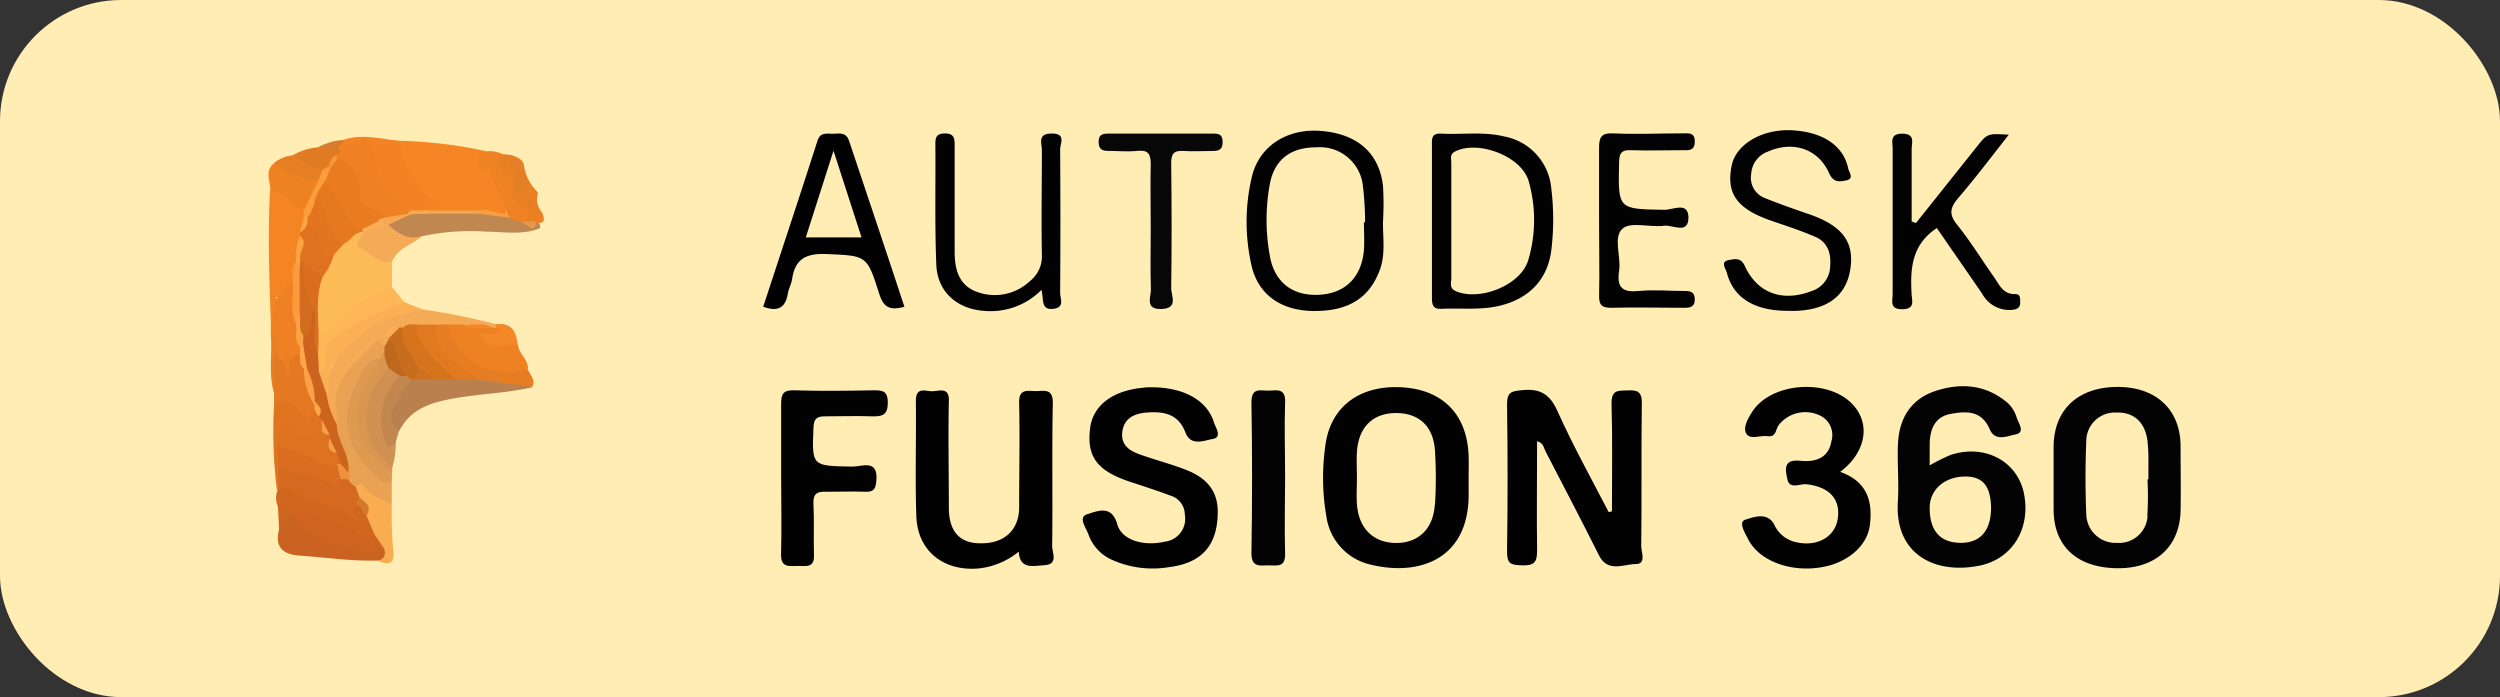 <svg xmlns="http://www.w3.org/2000/svg" xmlns:xlink="http://www.w3.org/1999/xlink" viewBox="0 0 296.94 82.8"><rect x="0" y="0" width="296.94" height="82.8" fill="#333333" stroke="none"/><defs><style>.cls-1{fill:none;}.cls-2{fill:#ffedb4;}.cls-3{clip-path:url(#clip-path);}.cls-4{fill:#010101;}.cls-5{fill:#020202;}.cls-6{fill:#030303;}.cls-7{fill:#070707;}.cls-8{fill:#f68523;}.cls-9{fill:#fdbb57;}.cls-10{fill:#f58523;}.cls-11{fill:#ba814f;}.cls-12{fill:#e9a153;}.cls-13{fill:#f5aa55;}.cls-14{fill:#c08751;}.cls-15{fill:#f28222;}.cls-16{fill:#ee8122;}.cls-17{fill:#ca6221;}.cls-18{fill:#fcb056;}.cls-19{fill:#d1661e;}.cls-20{fill:#e57822;}.cls-21{fill:#feb657;}.cls-22{fill:#cf9051;}.cls-23{fill:#df9a52;}.cls-24{fill:#e67d23;}.cls-25{fill:#ef8023;}.cls-26{fill:#faac50;}.cls-27{fill:#f5ab55;}.cls-28{fill:#e17420;}.cls-29{fill:#ef8324;}.cls-30{fill:#d99651;}.cls-31{fill:#ea8024;}.cls-32{fill:#c2864f;}.cls-33{fill:#e67e23;}.cls-34{fill:#df7b23;}.cls-35{fill:#f48727;}.cls-36{fill:#e47f27;}.cls-37{fill:#ce641f;}.cls-38{fill:#e97e27;}.cls-39{fill:#d67c2c;}.cls-40{fill:#e4994c;}.cls-41{fill:#f6a652;}.cls-42{fill:#f99e40;}.cls-43{fill:#f7a94e;}.cls-44{fill:#e67820;}.cls-45{fill:#de7220;}.cls-46{fill:#e27520;}.cls-47{fill:#da6d20;}.cls-48{fill:#fe9a3b;}.cls-49{fill:#fb9d3d;}.cls-50{fill:#fba242;}.cls-51{fill:#fca643;}.cls-52{fill:#d6741e;}.cls-53{fill:#e0791f;}.cls-54{fill:#c86d1e;}.cls-55{fill:#cd7021;}.cls-56{fill:#d56920;}.cls-57{fill:#cd641e;}.cls-58{fill:#be681d;}.cls-59{fill:#ee913b;}.cls-60{fill:#fdad55;}.cls-61{fill:#f9a852;}.cls-62{fill:#d47b2a;}.cls-63{fill:#faa047;}.cls-64{fill:#fea649;}.cls-65{fill:#fba84b;}.cls-66{fill:#faa345;}.cls-67{fill:#fcae58;}.cls-68{fill:#f69f48;}.cls-69{fill:#fa9639;}.cls-70{fill:#ea7b21;}.cls-71{fill:#d36b21;}.cls-72{fill:#f79d43;}</style><clipPath id="clip-path"><rect class="cls-1" x="22.63" y="6.26" width="270.2" height="70.29"/></clipPath></defs><title>Asset 51</title><g id="Layer_2" data-name="Layer 2"><g id="Layer_1-2" data-name="Layer 1"><rect class="cls-2" width="296.94" height="82.8" rx="14.4"/><g class="cls-3"><path class="cls-4" d="M191.46,60.73c0-4.28.08-8.56-.05-12.83,0-1.66.84-1.48,1.91-1.53s1.71.08,1.69,1.49c-.08,5.68,0,11.37-.07,17,0,.74.65,2.15-.68,2.14s-3.27,1.06-4.32-1c-2.08-4.15-4.23-8.27-6.37-12.39-.22-.41-.22-1-1-1.2,0,4.39-.06,8.71,0,13,0,1.38-.36,1.78-1.74,1.74S179,67,179,65.51q.13-8.76,0-17.5c0-1.49.58-1.55,1.8-1.67,2.13-.21,3.28.46,4.19,2.49,1.84,4.07,4,8,6.09,12Z"/><path class="cls-4" d="M121,65.52a8.91,8.91,0,0,1-4.8,2c-4.13.35-7.21-2.08-7.36-6.17-.16-4.57,0-9.15-.06-13.72,0-1.77,1.19-1.13,2-1.16s2-.53,1.92,1.19c-.09,4.21,0,8.42,0,12.62,0,2.89,1.32,4.3,3.88,4.25,2.79,0,4.47-1.65,4.47-4.27,0-4.13.09-8.27,0-12.39-.06-1.76,1-1.42,2-1.42s2-.35,2,1.42c-.12,5.68,0,11.36-.08,17,0,.78.76,2.13-.88,2.26C122.69,67.21,121.14,67.68,121,65.52Z"/><path class="cls-4" d="M136.77,46c3.81,0,6.62,1.53,7.43,4.2.19.6,1,1.74-.16,1.94-1,.17-2.6.92-3.24-.77-.86-2.27-2.65-2.53-4.69-2.36-1.46.13-2.63.72-2.81,2.31s.9,2.24,2.15,2.68c1.8.64,3.67,1.12,5.45,1.82,2.21.86,3.72,2.3,3.74,4.92,0,4-1.84,6.14-5.84,6.63a11.8,11.8,0,0,1-6.71-.87,5.19,5.19,0,0,1-2.8-3c-.26-.77-1.31-2.08-.14-2.43s2.88-1.17,3.55,1.19c.54,1.92,3.15,2.66,5.69,2.07a2.72,2.72,0,0,0,2.34-3.18A2.37,2.37,0,0,0,139,58.86c-1.52-.57-3.06-1.07-4.61-1.58-4.07-1.32-5.34-3-4.91-6.43.34-2.7,2.67-4.47,6.33-4.8C136.12,46,136.49,46,136.77,46Z"/><path class="cls-4" d="M218.57,56.05c3.19,1.13,3.87,3.44,3.53,6.28-.25,2.18-2.06,4-4.67,4.8-4,1.13-8.39-.24-9.82-3.14-.35-.7-1.18-2-.29-2.27s2.64-1,3.45.66a3.67,3.67,0,0,0,2.73,2.05c2.39.5,4.43-.68,4.77-2.75.39-2.41-1-3.86-3.71-4.16-.78-.08-2,.63-2.26-.58s-.5-2.42,1.54-2.21c1.73.17,3.35-.27,3.69-2.33A2.56,2.56,0,0,0,216,49.28a4,4,0,0,0-4.77,1.26c-.34.5-.26,1.39-1.25,1.27s-2.05.43-2.53-.26.15-1.84.67-2.64c2.35-3.64,9.44-4,12.17-.6C222.18,50.61,221.51,53.83,218.57,56.05Z"/><path class="cls-5" d="M92.78,56.64c0-2.88,0-5.77,0-8.65,0-1.2.24-1.67,1.56-1.63,3.12.1,6.24.06,9.35,0,1.08,0,1.76,0,1.76,1.47s-.67,1.66-1.88,1.62c-1.86-.07-3.72,0-5.57,0-1.08,0-1.34.35-1.38,1.4-.18,4.54-.21,4.49,4.64,4.57,1.14,0,3.07-.93,2.83,1.69-.08.94-.3,1.33-1.28,1.3-1.55-.06-3.12,0-4.67,0-1.14-.06-1.58.26-1.52,1.46.1,2,0,4,.06,6,.09,1.58-.9,1.37-1.86,1.35s-2.11.32-2.05-1.42C92.86,62.7,92.78,59.67,92.78,56.64Z"/><path class="cls-5" d="M212.38,36.92c-4,0-6.49-1.53-7.27-4.52-.13-.51-.87-1.35.33-1.53.65-.11,1.34-.29,1.8.72,1.5,3.26,4.48,4.29,7.88,3a3.17,3.17,0,0,0,2.26-3c.12-1.55-.31-2.84-1.79-3.47-1.63-.7-3.32-1.26-5-1.83-4.24-1.43-5.59-3.23-4.91-6.62.52-2.58,3.7-4.41,7.27-4.19s6,1.81,6.57,4.52c.1.47.76,1.23-.24,1.43-.74.16-1.5.29-2-.81C216,17.69,213,16.68,210,18a3,3,0,0,0-2,2.69,2.56,2.56,0,0,0,1.64,2.84c1.71.69,3.45,1.3,5.2,1.9,3.95,1.36,5.42,3.27,4.94,6.5s-2.76,4.93-6.75,5Z"/><path class="cls-5" d="M227.57,26.49l7.29-9.14c1.2-1.5,1.21-1.5,3.74-1.35-2.07,2.62-3.95,5.13-6,7.51-.94,1.11-1.17,1.91-.16,3.16,1.58,1.95,2.89,4.11,4.34,6.15.66.93,1.09,2.16,2.59,2.11.66,0,.56.54.58,1s-.23.78-.77.85a3.65,3.65,0,0,1-3.73-1.87c-1.79-2.61-3.6-5.21-5.4-7.82-2.94,1.93-3.18,4.74-3,7.77,0,.74.52,1.84-1.07,1.87s-1.18-1-1.18-1.79q0-8.62,0-17.27c0-.81-.37-1.81,1.18-1.79s1.07,1.11,1.08,1.86c0,2.85,0,5.71,0,8.57Z"/><path class="cls-5" d="M123.7,34.43a8.47,8.47,0,0,1-6.86,2.49c-3.19-.24-5.5-2.27-5.63-5.48-.19-4.8-.07-9.6-.11-14.4,0-.82.22-1.18,1.13-1.19,1.09,0,1.16.57,1.16,1.41,0,4.21,0,8.42,0,12.63,0,2.09.48,4.06,2.77,4.82a6.09,6.09,0,0,0,6.2-1.35,3.69,3.69,0,0,0,1.39-3.09c-.08-4.13,0-8.27,0-12.41,0-.81-.57-2,1.17-2s1,1.16,1,1.88q.06,8.54,0,17.07c0,.64.58,1.7-.78,1.87C123.6,36.87,124,35.6,123.7,34.43Z"/><path class="cls-5" d="M189.93,26.26c0-2.88,0-5.76,0-8.64,0-1.27.2-1.84,1.67-1.78,2.74.13,5.48,0,8.23,0,.73,0,1.49-.15,1.47,1s-.82,1-1.53,1c-2,0-4,.07-6,0-1.21-.06-1.44.37-1.46,1.49-.12,5.55-.16,5.5,5.41,5.59,1,0,2.79-1,2.83.89,0,2.1-1.88.87-2.89,1-1.66.23-3.93-.51-4.92.33-1.19,1-.16,3.34-.43,5.06-.3,2,.44,2.56,2.38,2.36,1.76-.17,3.56,0,5.34,0,.74,0,1.26.08,1.27,1s-.57,1-1.29,1c-2.89,0-5.78-.08-8.67,0-1.3,0-1.42-.55-1.4-1.59C190,32.16,189.93,29.21,189.93,26.26Z"/><path class="cls-6" d="M152.64,56.65c0,3-.09,6.05,0,9.07.07,1.75-1,1.42-2,1.43s-2,.28-2-1.45q.15-9,0-17.92c0-1.8,1.07-1.37,2-1.38s2.08-.39,2,1.4C152.54,50.74,152.64,53.7,152.64,56.65Z"/><path class="cls-7" d="M136.68,27.06c0-2.51-.06-5,0-7.52,0-1.21-.25-1.75-1.56-1.62s-2.37,0-3.56,0c-.74,0-1.06-.29-1.07-1.05s.32-1,1.07-1c4.22,0,8.44,0,12.66,0,.8,0,1,.33,1,1.06s-.36,1-1.09,1c-1.18,0-2.37.08-3.55,0s-1.48.36-1.47,1.5c.06,4.94.07,9.88,0,14.82,0,.86.89,2.38-1.15,2.45s-1.23-1.45-1.26-2.33C136.62,31.93,136.68,29.49,136.68,27.06Z"/><path class="cls-8" d="M47.49,16.72a54.34,54.34,0,0,1,10.17,1.22,3.34,3.34,0,0,1-.55,1.85c1.94.43,3.61,3.86,2.93,5.86-1.17.35-2.32-.26-3.49-.07-1.75-.06-3.5.1-5.24-.11a1.71,1.71,0,0,1-.64-.3c-.2-.25-.24-.5.07-.7a1.25,1.25,0,0,1,.83-.13c-.24-.08-.52,0-.75-.08C49.18,23.52,47,18.45,47.49,16.72Z"/><path class="cls-9" d="M46.56,31.09v3.07a1.31,1.31,0,0,1-.69.8,18.05,18.05,0,0,0-7.54,5.63c-.29.39-.63.13-.85-.22a17.06,17.06,0,0,1,.12-7.22c.56-.95,1.1-1.91,1.61-2.89a12.12,12.12,0,0,1,1.47-1.65c.7-.52,1.18-1.57,2.35-1.06C43.09,29.84,45.26,30,46.56,31.09Z"/><path class="cls-10" d="M32.18,38.51c-.2-5.24-.37-10.48-.12-15.72,2.11-.84,3.08.76,4.24,2a2.75,2.75,0,0,1,.23,1,11.31,11.31,0,0,1-.35,1.93c0,.21-.08.42-.13.63a22.16,22.16,0,0,0-.49,2.82c-.24.73-.24,1.51-.49,2.24-.65.75-.53,2.45-2.29,1.84,0,.21.15.36.17.56C33,36.76,33.58,37.91,32.18,38.51Z"/><path class="cls-11" d="M63.22,46c-3.52.81-7.17.77-10.7,1.61-2.26.53-4.06,1.49-5.11,3.61-1.32-.15-1.72-1-1.35-2.1.52-1.63,1.07-3.29,2.68-4.25a2.8,2.8,0,0,1,.67-.23c.71-.11,1.43-.08,2.14-.12s1.7.05,2.55,0,1.74.07,2.6,0C58.91,44.8,61.26,44.57,63.22,46Z"/><path class="cls-12" d="M46.53,57.32v2.6c-1.92.49-2.73-1.58-4.33-1.84a1.26,1.26,0,0,1-1-1c.24-.45-.05-.84-.16-1.25-.43-1.9-1.41-3.65-1.57-5.62-1-4.35,1.49-7.11,4.4-9.68.74-.66,1.41-.71,2,.24a1.31,1.31,0,0,1,.13.65,2.28,2.28,0,0,1-.53,1.17C39.79,47.05,40.77,53.47,46.53,57.32Z"/><path class="cls-13" d="M45.68,41.14c-.41-.13-.54-1.14-1.17-.47C42.8,42.48,40.78,44,40,46.59c-.44,1.37.28,2.54,0,3.8-1.5-.65-1.4-2.07-1.62-3.34,1-6.17,5.83-10.41,11.8-10.3a76.66,76.66,0,0,1,8.73,1.76.38.38,0,0,1-.06.57,1.4,1.4,0,0,1-.64.11,20.1,20.1,0,0,0-3.29-.08h-3l-1.94,0a7.72,7.72,0,0,0-1.8.1,3.7,3.7,0,0,1-.57.07c-.6,0-1,.19-1.14.85a2.52,2.52,0,0,1-.14.54A.87.87,0,0,1,45.68,41.14Z"/><path class="cls-14" d="M64.17,27.09c-2.1.87-4.3.44-6.46.42a27.16,27.16,0,0,0-7.58.55c-2.49.78-2.83.66-4.09-1.47.62-1.22,1.94-1.14,3-1.59.75-.25,1.44.23,2.17.2h5.24c1.32-.27,2.53.56,3.83.41a7.32,7.32,0,0,1,2,.19,3.6,3.6,0,0,1,.63.15C63.37,26.24,64.19,26.2,64.17,27.09Z"/><path class="cls-15" d="M47.49,16.72c.23,2.91,2.9,7.11,4.85,7.61-.52.44-1.37-.06-1.78.62-.46.41-1,.17-1.53.23a3.55,3.55,0,0,1-3.42-2.57c-.5-1.36-1.59-2.47-1.84-3.93s-1-1.55-2.16-.89a2.59,2.59,0,0,1-1,.41.7.7,0,0,1-.7-.5c0-.64.72-.69,1-1.13C43.1,15.86,45.29,16.54,47.49,16.72Z"/><path class="cls-16" d="M53.19,38.54H55c1.13.53,2.39-.14,3.52.4a2.67,2.67,0,0,1,.4,0c.56-.31,1.07-.31.81.48-.18.55-.84.69-1.48.66.83,1.26,2.62-.55,3.3,1,.15,1,1.17,1.61,1.16,2.67-2.77,2.17-5.14.31-7.51-.82C53.3,42.1,52.73,40.56,53.19,38.54Z"/><path class="cls-17" d="M44.82,66.58c-3.11.09-6.18-.38-9.26-.59-1.93-.13-2.93-1-2.44-3,.24-1,.59-1.85,1.82-1.88a.73.73,0,0,1,.5.27,9,9,0,0,0,5.89,3.24c1.35.16,2.65.81,4.07.41.3-.08.51.23.62.52C46.07,66.41,45.78,66.88,44.82,66.58Z"/><path class="cls-18" d="M50.18,36.75c-2.16.71-4.85.85-6.34,2.25-2.05,1.92-5.31,3.49-4.75,7.27,0,.16-.2.37-.3.55a2.41,2.41,0,0,1-1.18-2.57c.1-.27.07.08.07-.2,0-4.34,3.49-5.58,6.48-7.25.64-.35,1.3-.94,2.2-.32.12.08.84-.94,1.63-.61Z"/><path class="cls-19" d="M35.2,61.25h-.44c-.41-.69-1.53-.34-1.8-1.23a2.36,2.36,0,0,1,0-1.77L33,58a1.22,1.22,0,0,1,1.57-.29c1.78,1.16,3.89,1.48,5.76,2.39.64.31,1.47,1.31,1.71-.36,1.24-.27,1.23,1,1.85,1.49.29.76.81,1.46.61,2.35-.56.93-1.19.9-2.16.43A27.37,27.37,0,0,0,35.2,61.25Z"/><path class="cls-20" d="M32.55,48.14l0-1.61a14.92,14.92,0,0,1,0-4.9c1-.3,1,.73,1.47,1.17a3.93,3.93,0,0,1,0,1.67c.23-.44,0-1,.13-1.58.19-.73.55-1.22,1.42-1,.59.42.59,1.12.81,1.71a24.53,24.53,0,0,0,1.25,4.53,2,2,0,0,1,0,.6c-.45,1.17-1.11,1.5-2.3.79C34.42,49,33.43,48.65,32.55,48.14Z"/><path class="cls-21" d="M48,35.87A45.34,45.34,0,0,0,41.25,39c-1.51,1-3.1,1.89-2.56,4.15a.8.8,0,0,1-.8,1c-.69-.56-.63-1.35-.64-2.11a1.84,1.84,0,0,1,.58-1.38c1.57-3.19,4.51-4.68,7.53-6.08.39-.18.81-.31,1.21-.47Z"/><path class="cls-22" d="M47,52.52a9.29,9.29,0,0,1-.41,3c-.67.22-1.1-.21-1.55-.58-2.61-2.14-3.2-9.35,1-11.39a1.43,1.43,0,0,1,1.68.89c-.63,1.57-1.78,3-1.82,4.74C45.82,50.45,45.55,51.8,47,52.52Z"/><path class="cls-23" d="M46.53,57.32c-1.55.24-2.15-1.09-3-1.88a8.36,8.36,0,0,1-1.71-8.82c.81-1.69,1.22-3.71,3.51-4.16.33.72-.08,1.27-.48,1.77A7.9,7.9,0,0,0,46.57,56Z"/><path class="cls-24" d="M53.19,38.54a7.24,7.24,0,0,0,9.48,5.27c.24.7,1,1.27.55,2.14l-6.52-.88a8.84,8.84,0,0,1-5-4.11c-.48-.83-.93-1.68.18-2.41Z"/><path class="cls-25" d="M33.88,42.89c-.89,0-.88-.67-.88-1.31-.6-.42-.51-1.18-.83-1.74V38.51c.09-.12.26-.24.25-.34-.32-2.15.83-3.6,2.32-4.89,1.19,1.51.23,3.38.81,5,.24.92.17,1.87.38,2.8a1.15,1.15,0,0,1-.33,1c-.68-.07-.84.61-1.29.86-.32-.34-.18-.78-.23-1.17C34.06,42.12,34.2,42.55,33.88,42.89Z"/><path class="cls-26" d="M44.45,63.43l-.92-2.19c.26-1-.59-1.47-1.1-2.08a1.45,1.45,0,0,1-.24-1.4c.33-.09.77-.42,1-.08C44,59,45.4,59.19,46.52,59.92c0,1.81,0,3.63.19,5.43s-.64,1.78-1.89,1.23c.81-.13,1-.61.83-1.37A1.81,1.81,0,0,1,44.45,63.43Z"/><path class="cls-27" d="M46.13,26.73c1.15,1,2.35,1.83,4,1.33-1.23,1-2.87,1.44-3.57,3C44.9,31.47,44,30,42.74,29.43c-.82-.37.27-1.21.32-1.87l.18-.24a3.79,3.79,0,0,1,2.41-.91A.91.91,0,0,1,46.13,26.73Z"/><path class="cls-28" d="M32.55,48.14c1.42-1.08,3,.49,3.23.85,1.24,1.71,1-.57,1.57-.41a2.19,2.19,0,0,1,.83.77,2.56,2.56,0,0,1,.42.78,1.7,1.7,0,0,1-.14,1.19c-1.46,1.63-3,1-4.59.16-.51.46-.21,1.15-.29,1.77s0,1.36,0,2a4.79,4.79,0,0,1-.55,2.85l-.14.11A56,56,0,0,1,32.55,48.14Z"/><path class="cls-29" d="M62.42,26.27c-.61,0-1.29.22-1.77-.39-.14-.16-.39-.23-.43-.48-.27-1.68-1.52-2.95-1.87-4.63-.22-1.08-1.41-.32-2.14-.79,1.37-.09,0-2,1.45-2a3.61,3.61,0,0,1,2.23.42c-.66.58-.64,1.21.09,1.63,1.93,1.13,1.21,3.89,3.23,5C63.76,25.34,62.72,25.85,62.42,26.27Z"/><path class="cls-16" d="M36.09,25c-1.27-.86-2.25-2.26-4-2.19.15-1.16-.81-2.47.51-3.45A15.31,15.31,0,0,1,38,21.58C37.7,22.91,37.62,24.34,36.09,25Z"/><path class="cls-30" d="M46.57,56c-2.41-.69-4.63-4.76-4.19-7.36.39-2.37,1.68-4.26,2.91-6.2l.37-.89a1.82,1.82,0,0,1,.53,2.16c-3.74,3.74-3.57,8.66.41,11.84Z"/><path class="cls-31" d="M62.42,26.27c-.18-.48,1.07-1-.25-1.57A2.13,2.13,0,0,1,61,22c.35-1.11-1.09-1.15-1.52-1.95-.53-1-.73-1.39.44-1.73l.78.09c.7.24,1.51.53,1.55,1.32a5.47,5.47,0,0,0,1.53,3,.37.37,0,0,1,.08.39A2.25,2.25,0,0,0,64.21,25a1.63,1.63,0,0,1,.35,1.31,1.7,1.7,0,0,1-1.73,0A2.73,2.73,0,0,1,62.42,26.27Z"/><path class="cls-32" d="M47,52.52c-.53.55-.89.87-1.31-.19a7.39,7.39,0,0,1,1.79-7.7.73.73,0,0,1,.79-.2.83.83,0,0,1,.52.65,19.17,19.17,0,0,0-2,3.33,2,2,0,0,0,.6,2.76C47.27,51.62,47.14,52.07,47,52.52Z"/><path class="cls-33" d="M37.82,21.47a10,10,0,0,1-5.25-2.13,4.28,4.28,0,0,1,2.19-.89,5.41,5.41,0,0,1,3.72,1.79A.94.94,0,0,1,37.82,21.47Z"/><path class="cls-34" d="M38.3,20.18a11,11,0,0,1-3.54-1.73,7.25,7.25,0,0,1,3-.95,4.59,4.59,0,0,1,2.3,0l.42.45c.16.32,0,.54-.2.76a12.18,12.18,0,0,0-.92,1.1C39,20.12,38.74,20.38,38.3,20.18Z"/><path class="cls-35" d="M61.51,41.14c-1.41-.7-3.43.88-4.46-1.3.57-.83,1.85.47,2.36-.64,0,0-.06-.14-.11-.16a2.84,2.84,0,0,0-.42-.09l0-.44C60.91,38.27,61.37,39.55,61.51,41.14Z"/><path class="cls-36" d="M62.75,22.79c-.33,0-.54-.77-.81-.38-.76,1.07-1,.6-.94-.29,0-1.41,0-2.76-1.33-3.67C62.73,18.46,62.3,20.94,62.75,22.79Z"/><path class="cls-37" d="M33,60a1.48,1.48,0,0,1,1.8,1.23c-.89.26-.89,1.35-1.64,1.73Z"/><path class="cls-38" d="M32.17,39.84A2.55,2.55,0,0,1,33,41.58c-.93,1.58-.15,3.32-.49,5C31.89,44.33,32.34,42.07,32.17,39.84Z"/><path class="cls-39" d="M40,17.54c-.78.62-1.53.05-2.3,0a7.43,7.43,0,0,1,3.16-.93A1.34,1.34,0,0,1,40,17.54Z"/><path class="cls-36" d="M63.21,25c-.48-.52-1.3-1-.38-1.78A2.85,2.85,0,0,1,63.21,25Z"/><path class="cls-40" d="M61.83,26.3l1.73,0c.12.39.1.72-.39.82Z"/><path class="cls-6" d="M231.78,54a19.71,19.71,0,0,0-2.58,1.28c0-.94,0-1.67,0-2.41,0-1.75.53-3.34,2.46-3.7s3.71-.42,4.68,1.83c.65,1.51,2.15.77,3.09.59,1.13-.22.34-1.31.1-2a3.88,3.88,0,0,0-1-1.67c-2.59-2.26-5.64-2.5-8.74-1.45-2.91,1-4.24,3.33-4.36,6.31-.09,2.21.12,4.43,0,6.63-.49,6.47,4.42,8.83,9.66,7.78,4.09-.81,6.29-4.7,5.21-9C239.33,54.64,235.65,52.79,231.78,54Zm1.09,10.47c-2.41,0-3.68-1.42-3.67-4.16,0-2.15,1.77-3.7,4.23-3.71,2.09,0,3,1.14,3.06,3.65C236.49,63,235.27,64.47,232.87,64.48Z"/><path class="cls-6" d="M259,52.79c-.11-4.28-3.05-6.89-7.62-6.83s-7.39,2.68-7.46,7c0,1.25,0,2.51,0,3.76s0,2.52,0,3.77c0,4.35,2.73,6.89,7.39,7S258.84,65,259,60.77C259.05,58.11,259,55.45,259,52.79Zm-3.92,8.52a3.39,3.39,0,0,1-3.62,3.17,3.48,3.48,0,0,1-3.66-3.4q-.18-4.32,0-8.64A3.4,3.4,0,0,1,251.34,49c2.06-.07,3.4,1.08,3.72,3.29a19.68,19.68,0,0,1,.12,2.43c0,.74,0,1.48,0,2.21h-.11A38.29,38.29,0,0,1,255.05,61.31Z"/><path class="cls-5" d="M174.42,53.83c-.28-4.81-3.26-7.65-8.16-7.84s-8.38,2.41-8.88,7.25a26.84,26.84,0,0,0,.17,8.15,6.83,6.83,0,0,0,5.27,5.68c5.8,1.41,11.75-.67,11.62-8.59,0-.52,0-1,0-1.55C174.43,55.9,174.48,54.86,174.42,53.83Zm-4,6.11c-.18,2.92-2,4.59-4.66,4.55s-4.4-1.74-4.59-4.65c-.07-1,0-2.06,0-3.09s-.06-2.06,0-3.09c.2-2.92,1.88-4.58,4.6-4.6s4.49,1.53,4.67,4.48A50.62,50.62,0,0,1,170.44,59.94Z"/><path class="cls-5" d="M184.25,22.33a6.87,6.87,0,0,0-5.58-6.12c-2.49-.61-5-.2-7.53-.34-1.18-.06-1.06.72-1.06,1.47,0,3,0,5.91,0,8.87s0,6.06,0,9.09c0,.83.06,1.44,1.16,1.38,2.29-.11,4.59.18,6.87-.36,3.53-.85,5.74-3.13,6.16-6.69A30.22,30.22,0,0,0,184.25,22.33Zm-2.74,8.6c-.92,3-5.84,4.88-8.62,3.64-.78-.35-.5-1-.51-1.51,0-2.28,0-4.57,0-6.86s0-4.57,0-6.86c0-.47-.21-1,.44-1.34,2.71-1.4,7.93.54,8.76,3.55A16.81,16.81,0,0,1,181.51,30.93Z"/><path class="cls-5" d="M163.91,32c.68-1.88.32-3.8.36-5.7a36.76,36.76,0,0,0,0-4.2c-.45-3.94-3.06-6.21-7.39-6.55-4-.32-7.37,1.8-8.21,5.54a23.26,23.26,0,0,0,0,10.53c.81,3.4,3.48,5.24,7.24,5.32C160.15,37,162.68,35.4,163.91,32Zm-7.08,3c-3.19.23-5.44-1.38-6-4.6a23.46,23.46,0,0,1,0-8.56c.56-2.92,2.5-4.35,5.53-4.34A5.13,5.13,0,0,1,161.87,22a37.8,37.8,0,0,1,.27,4.4H162c0,1.1.08,2.21,0,3.31C161.73,32.88,159.83,34.8,156.83,35Z"/><path class="cls-4" d="M100.86,16.76c-.32-1-1-.93-1.76-.88s-1.65-.29-2,.83C95,23.29,92.79,29.86,90.65,36.43c1.74.65,2.66.13,2.93-1.58.09-.57.42-1.11.5-1.68.34-2.41,1.64-3.08,4-3,4.81.22,4.89.05,6.34,4.7.47,1.5,1.14,2.1,3,1.56C105.27,29.87,103.05,23.32,100.86,16.76ZM95.71,28.2,99,17.9l3.33,10.3Z"/><path class="cls-41" d="M56.71,25.38H51c-.14-.09-.19-.17-.14-.26S51,25,51,25h5.69c.15.09.21.17.16.26S56.75,25.38,56.71,25.38Z"/><path class="cls-42" d="M56.71,25.38c0-.13,0-.26,0-.39,1.22-.25,2.34.41,3.53.41l.43.48Z"/><path class="cls-43" d="M51,25v.39l-2.16.05a.39.39,0,0,1-.56,0c0-.35,0-.65.53-.44l1.75,0Z"/><path class="cls-44" d="M43.06,27.56c-1,0-1.36,1-2.15,1.36a2.52,2.52,0,0,1-2.3-2c-.39-1.1-.92-2.13-1.37-3.2a4.47,4.47,0,0,1,1.28-2.43c1.42.16,1.65,1.49,2.21,2.4a12.79,12.79,0,0,0,2.56,3.37.58.58,0,0,1-.22.52Z"/><path class="cls-45" d="M35.64,28V27.6c.43-.41.48-1.08,1-1.43,1.69.55,2,2.15,2.44,3.52.15.43.57.22.59.55a8.16,8.16,0,0,1-1.37,2.67c-1.25.35-1.68-.74-2.38-1.34a2.67,2.67,0,0,1-.48-1C35.34,29.67,36,28.88,35.64,28Z"/><path class="cls-46" d="M39.68,30.24c-1.46.67-1.7-1-1.67-1.35.11-1.3-.94-1.77-1.45-2.6a.44.44,0,0,1-.16-.52c.32-.71.33-1.58,1-2.11a3,3,0,0,1,1.32,2.16,4.89,4.89,0,0,0,2.16,3.1Z"/><path class="cls-47" d="M36.07,31.53c1,.06,1.43,1,2.24,1.38-.94,2.55-.38,5.19-.48,7.8L37.77,42c-1.1-.21-.9-1.13-1-1.85a29.38,29.38,0,0,0-.14-3C36.21,35.32,34.78,33.56,36.07,31.53Z"/><path class="cls-48" d="M35.19,38.54c-.89-1.7-.21-3.52-.44-5.26.11-.74-.26-1.58.43-2.21a1.72,1.72,0,0,1,.66,1.23c-.12,1.57.49,3.1.23,4.68A2.76,2.76,0,0,1,35.19,38.54Z"/><path class="cls-49" d="M37.43,23.66a5.28,5.28,0,0,1-.9,2.19c-.15.2-.3.21-.45,0,0-.29,0-.58,0-.87l1.73-3.51.48-1.29.84-.48a.89.89,0,0,1,.26.52,1.54,1.54,0,0,1-.71,1.24A6.81,6.81,0,0,0,37.43,23.66Z"/><path class="cls-50" d="M35.59,32c-.14-.29-.27-.59-.41-.89A5.75,5.75,0,0,1,35.64,28c1,.87-.07,1.78,0,2.67A1.05,1.05,0,0,1,35.59,32Z"/><path class="cls-51" d="M36.08,25.85h.45l0,.44a1.47,1.47,0,0,1-.92,1.31C35.79,27,35.93,26.43,36.08,25.85Z"/><path class="cls-52" d="M47.88,38.93c.5-.57,1.17-.38,1.79-.38a13.51,13.51,0,0,0,3.64,5.11c.42.36,1,.68.76,1.41H51.44c-.63-.49-1.55-.49-2-1.23a25.45,25.45,0,0,1-1.75-2.5A2.13,2.13,0,0,1,47.88,38.93Z"/><path class="cls-53" d="M54.07,45.07c-1.36-1.41-3-2.54-4-4.35-.38-.72-.79-1.35-.42-2.17h2.2c-.57,2.71,1.56,3.84,3.17,5.23.52.46,1.36.53,1.66,1.29Z"/><path class="cls-54" d="M47.88,38.93c-.51,2,1.2,3.23,1.8,4.84.5.64.08,1-.43,1.28l-.45,0-.44-.43c-1.78-.94-1.82-2.73-2.15-4.38h-.14a1.37,1.37,0,0,1,1.39-1.36Z"/><path class="cls-55" d="M49.25,45.05l.43-1.28c.64.36,1.44.52,1.76,1.3Z"/><path class="cls-56" d="M33.06,58.14l0-3c2.1.52,4.35.54,6.28,1.7.49.29.81,0,1.2-.19a.82.82,0,0,1,.84.22,1.39,1.39,0,0,0,.84.88c.15.44.31.88.47,1.31s-.21.63-.45.87c-1,1,.69,1.2.49,2.28-2.28-2.46-5.77-2.15-8.21-4.14C34.22,57.85,33.54,58.11,33.06,58.14Z"/><path class="cls-57" d="M37.37,36.8c.22,1.72-.41,3.52.4,5.2l.12,2.2.9,2.62A10.28,10.28,0,0,0,40,50.39c0,2,1.63,3.62,1.37,5.68-.64.17-.85-.36-1.18-.7a4.63,4.63,0,0,1-.66-1.29c-.21-.62-.39-1.24-.66-1.84-.08-.16-.14-.34-.21-.51-.25-.59,0-1.29-.39-1.84l-.43-.41a5.34,5.34,0,0,0-.67-2.16c-.3-1.2-.6-2.41-.91-3.62a17.71,17.71,0,0,1-.53-2.89,3.46,3.46,0,0,1-.07-1c.45-.71,1.14-1.3.92-2.33A.62.62,0,0,1,37.37,36.8Z"/><path class="cls-58" d="M46.21,40.27c1.18,1.24.84,3.21,2.15,4.38l-.87,0-1.3-.9a4,4,0,0,1-.53-2.16c0-.14,0-.29,0-.43C45.85,40.85,46,40.56,46.21,40.27Z"/><path class="cls-59" d="M40.46,55.11l.91,1c.05.27.47.56,0,.81l-.87,0a1.6,1.6,0,0,1-.55-1.71A.35.35,0,0,1,40.46,55.11Z"/><path class="cls-35" d="M58.48,39c-1.17-.16-2.42.42-3.52-.4C56.14,38.67,57.38,38.16,58.48,39Z"/><path class="cls-60" d="M47.46,38.9l-1.39,1.36C45.94,39.07,46.32,38.7,47.46,38.9Z"/><path class="cls-61" d="M48.36,25.41h.47l-2.7,1.31-.41,0c-.25-.32-.9-.05-1-.65.17-.47.59-.62,1-.77C46.64,25.07,47.53,24.67,48.36,25.41Z"/><path class="cls-25" d="M48.36,25.41l-2.63.43c-2.09-.63-3.88-1.49-3.67-4.16.12-1.51-1.47-1.76-2.15-2.7a.53.53,0,0,1,.12-.56l.42-.43c.39-.31.78-.87,1.19-.89.92,0,2-1.41,2.61,1,.61,2.61,1.43,5.65,4.56,6.86Z"/><path class="cls-37" d="M44.45,63.43l1.2,1.78C43,66.28,40.57,64.59,38,64.5c-.11-1.78-3.45-.81-2.8-3.25a1.31,1.31,0,0,1,1.77-.2c1.91,1,4.15,1.25,5.83,2.58C43.66,64.32,43.92,63.54,44.45,63.43Z"/><path class="cls-62" d="M42.21,59.94l.45-.87c.69.57,1.6,1,.87,2.17C42.87,61,43.11,59.91,42.21,59.94Z"/><path class="cls-63" d="M36.45,43.76a9.16,9.16,0,0,1,.95,3.91c.12.12.16.23.11.33s-.09.16-.13.16a8.34,8.34,0,0,1-1.3-4.39A.22.22,0,0,1,36.45,43.76Z"/><path class="cls-64" d="M36.45,43.76h-.37c-.63-.46-.36-1.15-.47-1.74,0-.3,0-.59,0-.88-.23-.45,0-.49.38-.42Z"/><path class="cls-38" d="M33.88,42.89l.09-1h.26l.09,1v1.7l-.35,0Z"/><path class="cls-65" d="M37.38,48.16c0-.16,0-.33,0-.49.44.53,1.11,1,.44,1.81l-.49-.9A3,3,0,0,0,37.38,48.16Z"/><path class="cls-66" d="M36,40.73l-.38.42c-.76-.77-.31-1.74-.44-2.61,0-.48-.08-1,.4-1.32,1.06.72-.08,1.83.46,2.65Z"/><path class="cls-67" d="M44.88,26.29a.85.85,0,0,1,.84.41l-2.65.87c0-.14,0-.28,0-.42C43.49,26.45,44,25.93,44.88,26.29Z"/><path class="cls-45" d="M40.46,55.11l-.43,0a1.23,1.23,0,0,1-1.87.43C36.54,54.47,34.43,54.38,33,53a5,5,0,0,1,.71-2.88c1.34,2,2.57,2.24,4.53,1.13a2.36,2.36,0,0,1,.89.42c0,.13,0,.27,0,.41.17.64.08,1.41.85,1.77Z"/><path class="cls-47" d="M33,53a14.07,14.07,0,0,1,4.43,1.76,2.83,2.83,0,0,0,2.6.42l.45,1.72c-.29.34-.52,1.31-.85.95-1.8-2-4.75-1-6.6-2.65Z"/><path class="cls-68" d="M39.13,51.62a.89.89,0,0,1-.89-.42l0-1.31C38.56,50.46,38.84,51,39.13,51.62Z"/><path class="cls-69" d="M40,18.42v.44c.13.72.08,1.33-.89,1.3,0-.15,0-.3,0-.46A1.3,1.3,0,0,1,40,18.42Z"/><path class="cls-70" d="M39.15,20.16l.89-1.3A3.71,3.71,0,0,1,42.72,23c-.07,1.8,2.26,1.63,3,2.88-.34,0-.68.08-.85.45l-1.79.86c-1.55-.21-1.8-1.6-2.44-2.66s-1.3-2-2-3C38.84,21,39,20.6,39.15,20.16Z"/><path class="cls-71" d="M36.05,39.87c-.7-.79-.27-1.78-.46-2.65V32c0-.42.06-.85.1-1.28a.87.87,0,0,1,.38.85,8.39,8.39,0,0,0,1.3,5.27C36.39,37.59,37.67,39.35,36.05,39.87Z"/><path class="cls-72" d="M40,53.8c-1.16-.18-1.08-.94-.85-1.77C39.44,52.62,39.72,53.21,40,53.8Z"/></g></g></g></svg>